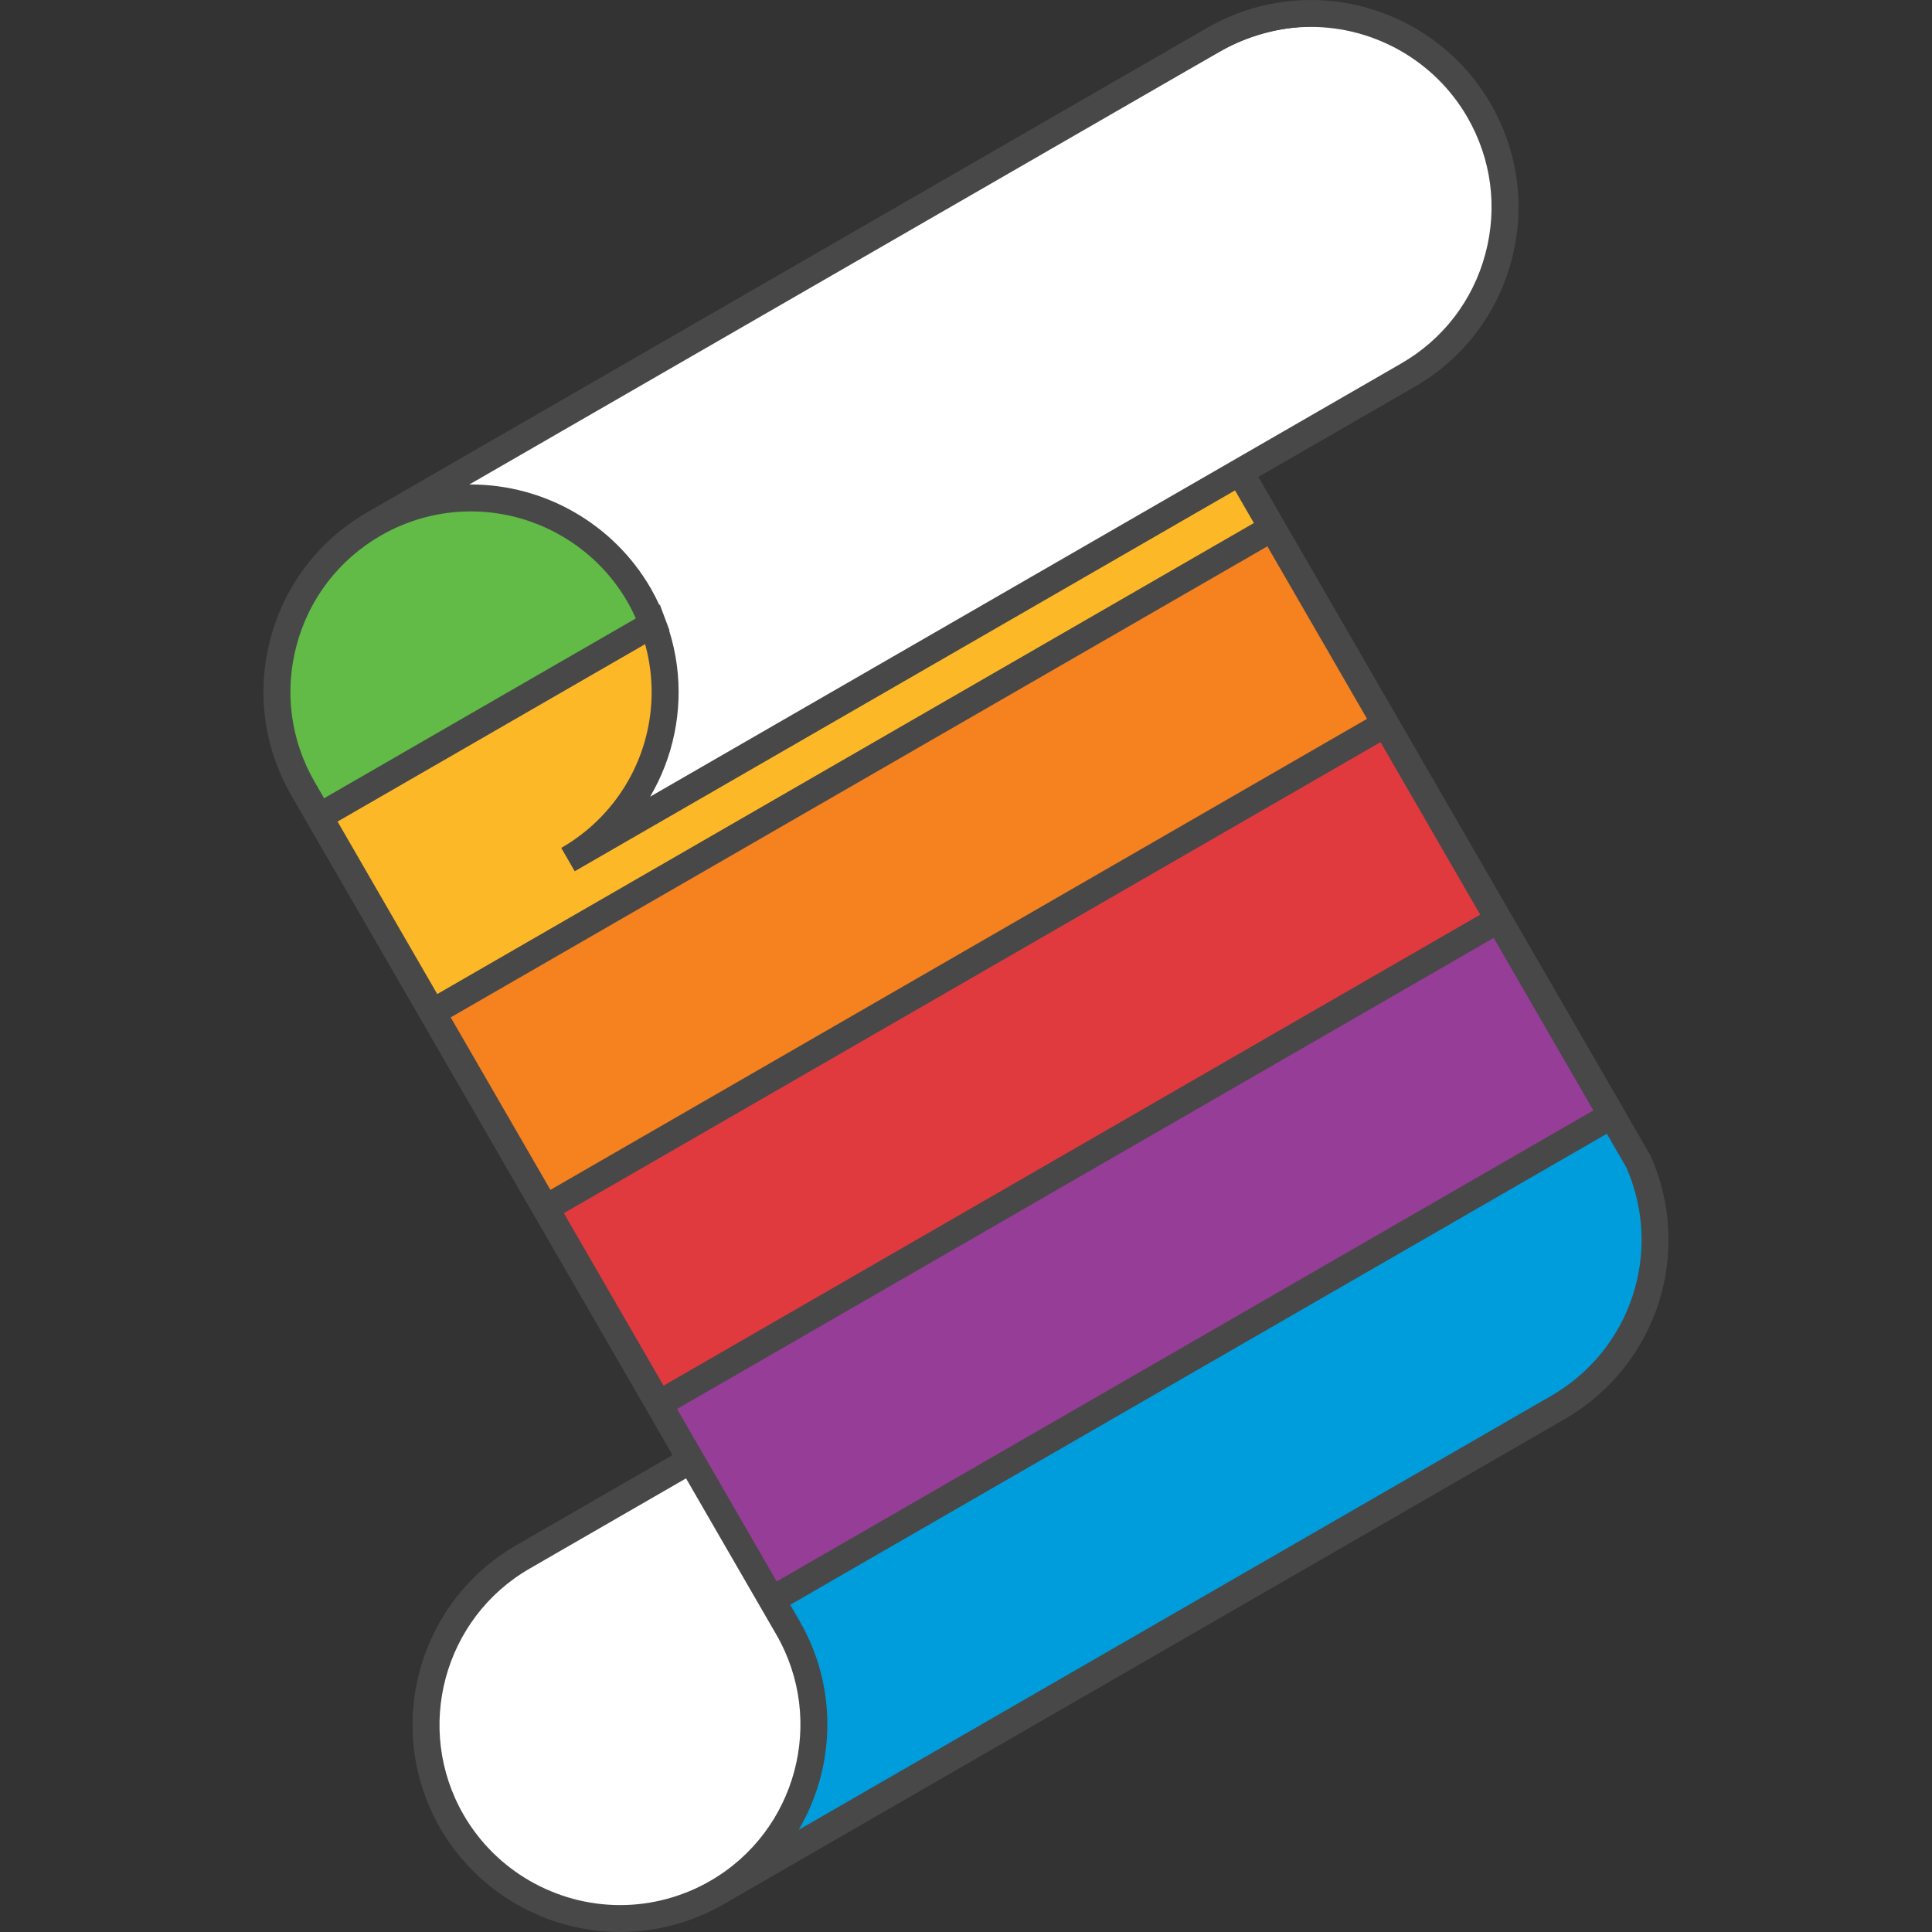 <?xml version="1.0" encoding="UTF-8"?>
<svg xmlns="http://www.w3.org/2000/svg" xmlns:xlink="http://www.w3.org/1999/xlink" viewBox="0 0 100 100" version="1.1">
    <rect x="0" y="0" width="100" height="100" fill="#333333" stroke="none"/>
    <!-- Generator: sketchtool 63.1 (101010) - https://sketch.com -->
    <title>code/file_AppleScript</title>
    <desc>Created with sketchtool.</desc>
    <g id="Icons" stroke="none" stroke-width="1" fill="none" fill-rule="evenodd">
        <g id="code/file_AppleScript" fill-rule="nonzero">
            <g id="applescript" transform="translate(13.636, 0)">
                <path d="M70.968,60.524 L70.432,59.605 L69.602,58.182 L26.453,82.834 L27.284,84.257 C30.035,88.974 28.403,95.004 23.636,97.727 L32.266,92.797 L40.896,87.867 L66.835,73.047 C71.287,70.503 73.004,65.073 70.968,60.524 L70.968,60.524 Z" id="blue" fill="#009DDC"/>
                <polygon id="purple" fill="#963D97" points="63.717 48.182 69.545 58.255 26.283 83.182 20.455 73.108"/>
                <polygon id="red" fill="#E03A3E" points="57.808 37.273 63.636 47.346 20.374 72.273 14.545 62.199"/>
                <polygon id="orange" fill="#F5821F" points="52.354 27.727 58.182 37.801 14.919 62.727 9.091 52.654"/>
                <path d="M5.955,27.244 C1.13,29.992 -0.523,36.077 2.262,40.836 L3.103,42.273 L20.455,32.392 C20.258,31.872 20.018,31.368 19.737,30.886 C16.951,26.127 10.781,24.496 5.955,27.244 Z" id="green" fill="#61BB46"/>
                <path d="M20.365,32.482 L3.182,42.517 L9.01,52.727 L52.273,27.463 L50.608,24.545 L15.997,44.757 C20.284,42.253 22.041,37.022 20.365,32.482 L20.365,32.482 Z" id="yellow" fill="#FDB827"/>
                <path d="M63.197,6.31 C60.419,1.58 54.268,-0.041 49.458,2.69 L40.748,7.635 L5.909,27.415 C10.719,24.684 16.87,26.305 19.647,31.036 C19.928,31.514 20.167,32.015 20.363,32.532 L20.363,32.533 C22.049,36.975 20.282,42.095 15.966,44.545 L50.805,24.765 L50.856,24.737 L59.515,19.82 C64.325,17.089 65.973,11.041 63.197,6.31 Z" id="backside-top" fill="#FFFFFF"/>
                <path d="M27.265,84.272 L22.152,75.455 L13.297,80.545 C8.406,83.357 6.73,89.583 9.553,94.453 C12.377,99.323 18.631,100.991 23.522,98.18 C28.413,95.368 30.088,89.142 27.265,84.272 L27.265,84.272 Z" id="backside-bottom" fill="#FFFFFF"/>
                <path d="M71.803,59.831 L70.74,57.987 L70.742,57.986 L64.885,47.851 L59.028,37.717 L58.566,36.916 L58.331,36.51 L52.474,26.375 L51.497,24.686 L59.589,20.019 C62.073,18.586 63.85,16.273 64.592,13.505 C65.335,10.738 64.953,7.847 63.519,5.365 C61.607,2.056 58.04,0 54.211,0 C52.336,0 50.483,0.498 48.851,1.439 L40.155,6.454 L40.155,6.454 L5.374,26.515 L5.374,26.516 L5.373,26.516 L5.373,26.516 C2.89,27.948 1.113,30.262 0.371,33.029 C-0.372,35.797 0.009,38.688 1.443,41.169 L1.931,42.014 L1.931,42.014 L8.486,53.355 L13.645,62.284 L13.645,62.284 L19.503,72.418 L21.176,75.314 L13.085,79.981 C7.957,82.938 6.194,89.512 9.154,94.635 C11.067,97.944 14.634,100 18.463,100 L18.463,100 C20.337,100 22.191,99.503 23.823,98.561 C23.823,98.561 23.825,98.56 23.825,98.56 L67.35,73.455 C72.114,70.707 74.029,64.85 71.803,59.831 Z M68.837,57.476 L66.32,58.927 L26.567,81.856 L22.384,74.617 L22.384,74.617 L21.407,72.928 L61.161,49.999 L63.677,48.548 L68.837,57.476 Z M49.548,2.646 C50.969,1.826 52.58,1.393 54.211,1.393 C57.543,1.393 60.647,3.182 62.311,6.062 C63.559,8.221 63.891,10.737 63.245,13.145 C62.599,15.553 61.052,17.566 58.891,18.813 L20.015,41.236 C21.207,39.21 21.712,36.82 21.398,34.435 C21.318,33.83 21.185,33.225 20.997,32.626 L21.012,32.618 L20.808,32.072 C20.807,32.069 20.806,32.067 20.805,32.065 C20.805,32.064 20.805,32.064 20.804,32.063 L20.517,31.294 L20.489,31.31 C20.353,31.014 20.204,30.724 20.042,30.442 C18.129,27.133 14.562,25.077 10.733,25.077 C10.707,25.077 10.682,25.077 10.656,25.077 L49.548,2.646 Z M2.651,40.473 C1.403,38.314 1.072,35.798 1.717,33.39 C2.363,30.982 3.91,28.969 6.071,27.722 C7.491,26.903 9.103,26.47 10.733,26.47 C11.462,26.47 12.18,26.556 12.874,26.72 C15.354,27.305 17.534,28.889 18.833,31.139 C18.908,31.268 18.978,31.399 19.047,31.532 C19.067,31.572 19.087,31.613 19.107,31.654 C19.156,31.751 19.203,31.849 19.247,31.948 C19.257,31.968 19.266,31.989 19.275,32.01 L12.139,36.126 L3.139,41.318 L2.651,40.473 Z M3.836,42.524 L10.056,38.937 L19.755,33.342 C19.756,33.345 19.757,33.347 19.757,33.349 C19.772,33.401 19.784,33.454 19.797,33.506 C19.818,33.585 19.839,33.664 19.857,33.743 C19.87,33.802 19.881,33.86 19.894,33.918 C19.909,33.992 19.925,34.066 19.938,34.14 C19.95,34.2 19.959,34.26 19.969,34.32 C19.981,34.392 19.993,34.464 20.003,34.536 C20.011,34.598 20.019,34.659 20.026,34.72 C20.034,34.792 20.043,34.863 20.05,34.934 C20.056,34.995 20.06,35.057 20.065,35.119 C20.07,35.189 20.075,35.26 20.079,35.331 C20.083,35.393 20.085,35.454 20.087,35.516 C20.089,35.586 20.091,35.656 20.092,35.726 C20.092,35.788 20.092,35.85 20.092,35.912 C20.091,35.982 20.09,36.052 20.088,36.122 C20.086,36.183 20.083,36.245 20.08,36.306 C20.076,36.376 20.071,36.445 20.066,36.515 C20.062,36.576 20.057,36.637 20.051,36.698 C20.044,36.768 20.037,36.837 20.028,36.907 C20.021,36.967 20.014,37.027 20.006,37.087 C19.997,37.157 19.986,37.227 19.974,37.296 C19.965,37.355 19.955,37.414 19.945,37.473 C19.932,37.543 19.918,37.613 19.903,37.683 C19.892,37.741 19.88,37.799 19.867,37.856 C19.851,37.927 19.834,37.998 19.816,38.069 C19.802,38.124 19.789,38.179 19.774,38.234 C19.754,38.308 19.732,38.381 19.711,38.454 C19.696,38.506 19.681,38.557 19.665,38.608 C19.639,38.691 19.611,38.773 19.582,38.854 C19.568,38.895 19.556,38.936 19.541,38.977 C19.497,39.098 19.451,39.218 19.402,39.338 C19.388,39.371 19.373,39.404 19.359,39.437 C19.322,39.524 19.286,39.61 19.246,39.695 C19.225,39.742 19.201,39.789 19.179,39.836 C19.145,39.906 19.112,39.976 19.077,40.045 C19.05,40.096 19.023,40.146 18.996,40.196 C18.962,40.261 18.927,40.325 18.892,40.389 C18.863,40.441 18.832,40.491 18.802,40.542 C18.765,40.604 18.73,40.665 18.692,40.726 C18.66,40.777 18.627,40.827 18.594,40.878 C18.556,40.937 18.517,40.996 18.478,41.054 C18.443,41.105 18.408,41.155 18.372,41.204 C18.332,41.261 18.291,41.318 18.249,41.374 C18.212,41.423 18.174,41.472 18.137,41.521 C18.094,41.576 18.051,41.631 18.006,41.685 C17.967,41.733 17.928,41.781 17.887,41.828 C17.842,41.881 17.796,41.934 17.75,41.986 C17.709,42.033 17.666,42.08 17.624,42.126 C17.577,42.177 17.528,42.228 17.48,42.278 C17.436,42.323 17.392,42.368 17.347,42.413 C17.298,42.462 17.246,42.511 17.195,42.56 C17.149,42.603 17.104,42.647 17.058,42.689 C17.005,42.737 16.95,42.784 16.896,42.832 C16.849,42.872 16.802,42.913 16.755,42.953 C16.698,43.001 16.64,43.046 16.582,43.093 C16.534,43.131 16.487,43.169 16.438,43.206 C16.377,43.253 16.315,43.298 16.252,43.343 C16.204,43.378 16.157,43.413 16.109,43.447 C16.04,43.495 15.97,43.541 15.899,43.588 C15.855,43.617 15.812,43.647 15.767,43.675 C15.666,43.74 15.563,43.801 15.459,43.862 C15.444,43.871 15.43,43.881 15.415,43.889 L16.112,45.096 L16.112,45.096 L16.112,45.096 L16.112,45.096 L16.113,45.095 L16.115,45.094 L37.435,32.797 L50.289,25.383 L51.265,27.072 L49.55,28.061 L8.996,51.452 L3.836,42.524 Z M9.693,52.659 L50.248,29.268 L51.963,28.278 L57.122,37.207 L14.853,61.587 L9.693,52.659 Z M20.71,71.722 L15.55,62.793 L57.82,38.413 L62.979,47.342 L60.463,48.793 L20.71,71.722 Z M23.125,97.355 C21.705,98.174 20.093,98.607 18.463,98.607 L18.463,98.607 C15.13,98.607 12.026,96.818 10.362,93.938 C7.786,89.481 9.32,83.761 13.782,81.188 L21.873,76.52 L23.398,79.16 L26.545,84.604 C29.121,89.061 27.586,94.781 23.125,97.355 Z M66.653,72.248 L27.704,94.713 C27.748,94.64 27.788,94.566 27.83,94.492 C27.843,94.467 27.858,94.443 27.871,94.419 C27.941,94.289 28.008,94.159 28.074,94.027 C28.093,93.987 28.112,93.946 28.132,93.906 C28.185,93.795 28.236,93.683 28.286,93.57 C28.298,93.542 28.311,93.514 28.323,93.485 C28.381,93.35 28.435,93.214 28.487,93.076 C28.503,93.036 28.518,92.996 28.532,92.955 C28.574,92.841 28.614,92.726 28.652,92.61 C28.662,92.578 28.673,92.547 28.683,92.515 C28.728,92.374 28.769,92.233 28.808,92.091 C28.818,92.052 28.828,92.012 28.839,91.972 C28.869,91.855 28.898,91.737 28.925,91.619 C28.932,91.584 28.941,91.549 28.948,91.515 C28.979,91.37 29.007,91.226 29.032,91.08 C29.038,91.042 29.044,91.003 29.05,90.965 C29.07,90.845 29.087,90.725 29.102,90.604 C29.107,90.567 29.112,90.531 29.116,90.493 C29.134,90.346 29.147,90.199 29.158,90.051 C29.161,90.014 29.163,89.978 29.165,89.941 C29.173,89.819 29.179,89.697 29.183,89.574 C29.184,89.535 29.186,89.497 29.186,89.458 C29.189,89.309 29.189,89.16 29.186,89.011 C29.185,88.977 29.183,88.943 29.182,88.909 C29.178,88.784 29.172,88.66 29.163,88.536 C29.161,88.496 29.158,88.456 29.155,88.416 C29.144,88.267 29.129,88.117 29.111,87.967 C29.107,87.937 29.103,87.906 29.099,87.876 C29.082,87.75 29.064,87.624 29.042,87.498 C29.036,87.457 29.029,87.416 29.022,87.375 C28.995,87.226 28.966,87.077 28.933,86.928 C28.927,86.902 28.92,86.875 28.914,86.85 C28.884,86.721 28.852,86.593 28.817,86.466 C28.806,86.425 28.795,86.384 28.784,86.343 C28.741,86.195 28.697,86.047 28.648,85.9 C28.641,85.88 28.634,85.859 28.627,85.839 C28.583,85.708 28.536,85.579 28.486,85.449 C28.471,85.408 28.455,85.367 28.439,85.327 C28.381,85.181 28.321,85.036 28.256,84.892 C28.25,84.878 28.243,84.865 28.237,84.851 C28.177,84.717 28.113,84.585 28.046,84.454 C28.026,84.414 28.006,84.374 27.986,84.335 C27.913,84.196 27.839,84.057 27.76,83.92 C27.757,83.916 27.755,83.912 27.753,83.908 L27.265,83.063 L69.534,58.683 L70.543,60.429 C72.456,64.788 70.788,69.864 66.653,72.248 Z" id="outlines" fill="#484848"/>
            </g>
        </g>
    </g>
</svg>
